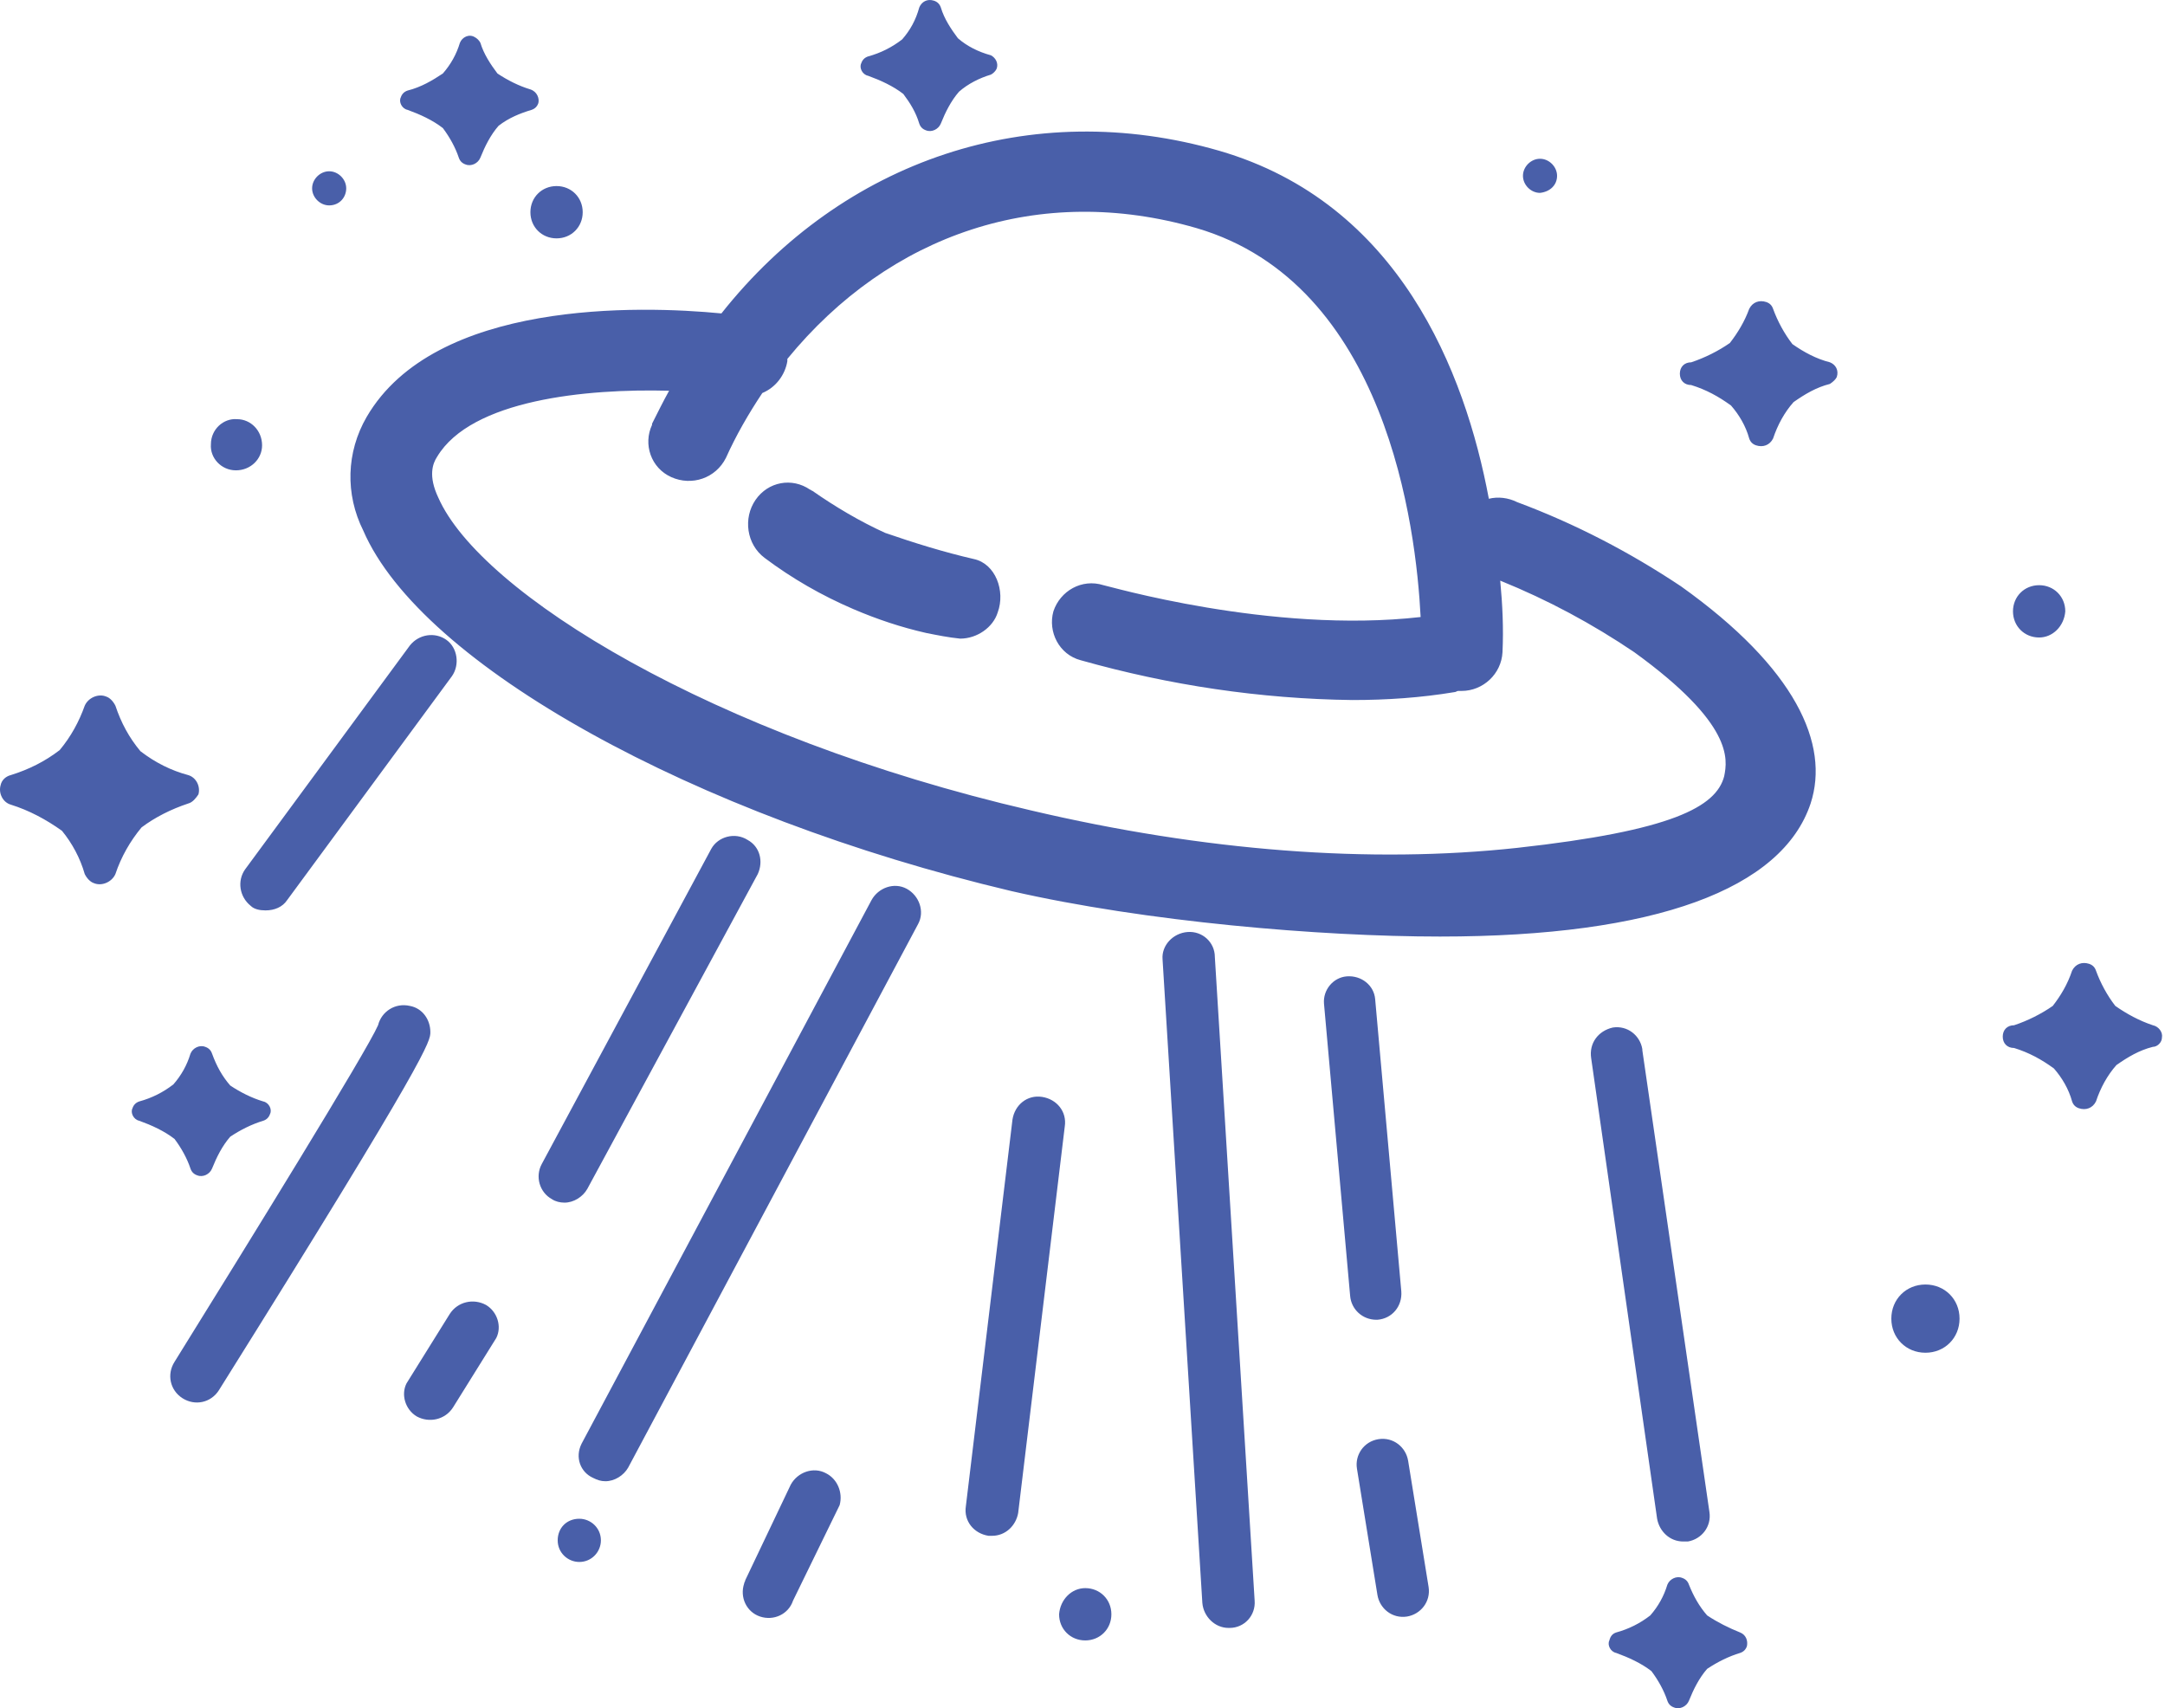 <?xml version="1.0" standalone="no"?><!DOCTYPE svg PUBLIC "-//W3C//DTD SVG 1.1//EN" "http://www.w3.org/Graphics/SVG/1.1/DTD/svg11.dtd"><svg t="1649681630669" class="icon" viewBox="0 0 1298 1024" version="1.1" xmlns="http://www.w3.org/2000/svg" p-id="143309" xmlns:xlink="http://www.w3.org/1999/xlink" width="253.516" height="200"><defs><style type="text/css">@font-face { font-family: "feedback-iconfont"; src: url("//at.alicdn.com/t/font_1031158_u69w8yhxdu.woff2?t=1630033759944") format("woff2"), url("//at.alicdn.com/t/font_1031158_u69w8yhxdu.woff?t=1630033759944") format("woff"), url("//at.alicdn.com/t/font_1031158_u69w8yhxdu.ttf?t=1630033759944") format("truetype"); }
</style></defs><path d="M1290.701 627.539c-8.18 2.045-14.996 6.135-21.813 10.906-5.453 6.135-9.543 13.633-12.27 21.813-2.045 4.09-6.135 5.453-10.225 4.09-2.045-0.682-3.408-2.045-4.09-4.09-2.045-7.498-6.135-14.315-10.906-19.768-7.498-5.453-14.996-9.543-23.858-12.27-4.09 0-6.816-2.727-6.816-6.816s2.727-6.816 6.816-6.816c8.18-2.727 16.359-6.816 23.176-11.588 4.771-6.135 8.861-12.951 11.588-21.131 2.045-4.09 6.135-5.453 10.225-4.09 2.045 0.682 3.408 2.045 4.09 4.09 2.727 7.498 6.816 14.996 11.588 21.131 6.816 4.771 14.315 8.861 22.494 11.588 3.408 0.682 6.135 4.09 5.453 7.498 0 2.727-2.727 5.453-5.453 5.453z m-68.164-245.391c-8.861 0-15.678-6.816-15.678-15.678s6.816-15.678 15.678-15.678 15.678 6.816 15.678 15.678c-0.682 8.861-7.498 15.678-15.678 15.678z m-68.164 428.753c-11.588 0-20.449-8.861-20.449-20.449s8.861-20.449 20.449-20.449 20.449 8.861 20.449 20.449-8.861 20.449-20.449 20.449z m-57.258-580.76c-8.18 2.045-14.996 6.135-21.813 10.906-5.453 6.135-9.543 13.633-12.27 21.813-2.045 4.09-6.135 5.453-10.225 4.09-2.045-0.682-3.408-2.045-4.09-4.09-2.045-7.498-6.135-14.315-10.906-19.768-7.498-5.453-14.996-9.543-23.858-12.27-4.09 0-6.816-2.727-6.816-6.816s2.727-6.816 6.816-6.816c8.18-2.727 16.359-6.816 23.176-11.588 4.771-6.135 8.861-12.951 11.588-20.449 2.045-4.09 6.135-5.453 10.225-4.09 2.045 0.682 3.408 2.045 4.09 4.09 2.727 7.498 6.816 14.996 11.588 21.131 6.816 4.771 14.315 8.861 22.494 10.906 3.408 1.363 5.453 4.771 4.09 8.861-0.682 1.363-2.045 2.727-4.09 4.09z m-11.588 251.526c-17.041 51.123-92.703 79.752-222.216 79.752-71.573 0-176.546-8.861-256.979-27.266C416.154 489.165 252.559 398.506 217.796 318.073c-10.906-21.813-10.225-47.033 2.045-68.164 40.899-70.209 163.594-66.801 212.673-62.03C505.449 95.857 617.92 57.685 731.073 90.404c107.7 31.356 147.235 132.239 161.549 208.583 5.453-1.363 11.588-0.682 17.041 2.045 34.764 12.951 67.483 29.992 98.157 50.442 68.846 49.078 89.295 94.748 77.707 130.194z m-105.655-90.659c-25.221-17.041-51.805-31.356-80.434-42.944 1.363 14.315 2.045 28.629 1.363 42.944-0.682 12.951-11.588 23.176-24.539 23.176H874.218c-0.682 0-1.363 0.682-2.045 0.682-20.449 3.408-40.899 4.771-61.348 4.771-55.213-0.682-109.745-8.861-162.913-23.858-12.951-3.408-19.768-17.041-16.359-29.311 4.09-12.27 17.041-19.768 29.992-15.678 1.363 0 100.202 29.311 190.178 19.086-2.727-53.85-20.449-199.721-134.284-233.122-94.067-27.266-184.044 3.408-245.391 78.389v1.363c-1.363 8.18-6.816 15.678-14.996 19.086-8.18 12.27-15.678 25.221-21.813 38.854-6.135 12.27-20.449 17.041-32.719 11.588-12.27-5.453-17.041-19.768-11.588-31.356v-0.682c3.408-6.816 6.816-13.633 10.225-19.768-49.76-1.363-118.606 5.453-139.055 39.535-2.727 4.09-5.453 11.588 0.682 24.539 25.221 57.258 164.276 143.145 355.136 187.452 104.291 24.539 203.811 32.037 291.743 22.494 92.703-10.225 119.288-24.539 124.059-42.944 2.045-10.225 5.453-31.356-53.85-74.299z m-404.214-8.18c-6.816-0.682-13.633-2.045-20.449-3.408-14.996-3.408-29.311-8.18-43.625-14.315-19.086-8.18-36.809-18.404-53.168-30.674-10.906-8.18-12.951-23.858-5.453-34.764 7.498-10.906 21.813-13.633 32.719-6.135 0.682 0 0.682 0.682 1.363 0.682 13.633 9.543 28.629 18.404 43.625 25.221 17.723 6.135 35.445 11.588 53.168 15.678 12.951 2.727 19.086 19.086 14.315 32.037-2.727 8.861-12.27 15.678-22.494 15.678z m347.638-267.204c-5.453 0-10.225-4.771-10.225-10.225s4.771-10.225 10.225-10.225 10.225 4.771 10.225 10.225-4.09 9.543-10.225 10.225zM594.062 44.734c-6.816 2.045-13.633 5.453-19.086 10.225-4.771 5.453-8.18 12.27-10.906 19.086-1.363 3.408-5.453 5.453-8.861 4.09-2.045-0.682-3.408-2.045-4.09-4.09-2.045-6.816-5.453-12.27-9.543-17.723-6.135-4.771-13.633-8.18-21.131-10.906-3.408-0.682-5.453-4.771-4.09-7.498 0.682-2.045 2.045-3.408 4.09-4.09 7.498-2.045 14.315-5.453 20.449-10.225 4.771-5.453 8.18-11.588 10.225-19.086 1.363-3.408 4.771-5.453 8.861-4.09 2.045 0.682 3.408 2.045 4.09 4.09 2.045 6.816 6.135 12.951 10.225 18.404 5.453 4.771 12.27 8.18 19.768 10.225 2.727 1.363 4.771 4.771 3.408 8.18-0.682 1.363-2.045 2.727-3.408 3.408zM333.675 142.89c-8.861 0-15.678-6.816-15.678-15.678s6.816-15.678 15.678-15.678c8.861 0 15.678 6.816 15.678 15.678s-6.816 15.678-15.678 15.678zM318.679 65.865c-6.816 2.045-13.633 4.771-19.768 9.543-4.771 5.453-8.18 12.27-10.906 19.086-1.363 3.408-5.453 5.453-8.861 4.09-2.045-0.682-3.408-2.045-4.09-4.09-2.045-6.135-5.453-12.27-9.543-17.723-6.135-4.771-13.633-8.18-21.131-10.906-3.408-0.682-5.453-4.771-4.09-7.498 0.682-2.045 2.045-3.408 4.09-4.09C252.559 52.232 259.376 48.142 265.511 44.052c4.771-5.453 8.18-11.588 10.225-18.404 1.363-3.408 5.453-5.453 8.861-3.408 1.363 0.682 2.727 2.045 3.408 3.408 2.045 6.816 6.135 12.951 10.225 18.404 6.135 4.09 12.951 7.498 19.768 9.543 4.09 1.363 5.453 5.453 4.771 8.18-0.682 2.045-2.045 3.408-4.09 4.09zM197.346 123.123c-5.453 0-10.225-4.771-10.225-10.225s4.771-10.225 10.225-10.225 10.225 4.771 10.225 10.225-4.09 10.225-10.225 10.225z m-55.895 158.823c-8.861 0-15.678-7.498-14.996-15.678 0-8.861 7.498-15.678 15.678-14.996 8.18 0 14.996 6.816 14.996 15.678 0 8.18-6.816 14.996-15.678 14.996z m-3.408 368.769c6.135 4.09 12.951 7.498 19.768 9.543 3.408 0.682 5.453 4.771 4.09 7.498-0.682 2.045-2.045 3.408-4.09 4.09-6.816 2.045-13.633 5.453-19.768 9.543-4.771 5.453-8.18 12.27-10.906 19.086-1.363 3.408-5.453 5.453-8.861 4.09-2.045-0.682-3.408-2.045-4.09-4.09-2.045-6.135-5.453-12.27-9.543-17.723-6.135-4.771-13.633-8.18-21.131-10.906-3.408-0.682-5.453-4.771-4.09-7.498 0.682-2.045 2.045-3.408 4.09-4.09 7.498-2.045 14.315-5.453 20.449-10.225 4.771-5.453 8.18-11.588 10.225-18.404 1.363-3.408 5.453-5.453 8.861-4.09 2.045 0.682 3.408 2.045 4.09 4.09 2.727 7.498 6.135 13.633 10.906 19.086z m-25.221-169.047c-10.225 3.408-19.768 8.18-27.947 14.315-6.816 8.18-12.27 17.723-15.678 27.947-2.045 4.771-8.18 7.498-12.951 5.453-2.045-0.682-4.09-2.727-5.453-5.453-2.727-9.543-7.498-18.404-13.633-25.902C27.617 491.21 17.393 485.757 6.486 482.349c-4.771-1.363-7.498-6.816-6.135-11.588 0.682-3.408 3.408-5.453 6.135-6.135 10.906-3.408 20.449-8.18 29.311-14.996 6.816-8.18 11.588-17.041 14.996-26.584 2.045-4.771 8.18-7.498 12.951-5.453 2.045 0.682 4.09 2.727 5.453 5.453 3.408 10.225 8.18 19.086 14.996 27.266 8.861 6.816 18.404 11.588 28.629 14.315 4.771 1.363 7.498 6.816 6.135 11.588-1.363 2.045-3.408 4.771-6.135 5.453z m113.834 132.92c2.045-8.18 10.225-13.633 19.086-11.588 7.498 1.363 12.27 8.18 12.27 15.678 0 5.453 0 12.27-126.786 214.718-4.771 7.498-14.315 9.543-21.813 4.771s-9.543-14.315-4.771-21.813c43.625-70.209 115.198-186.089 122.014-201.766z m-54.531-74.981c-2.727 4.09-7.498 6.135-12.951 6.135-3.408 0-6.816-0.682-8.861-2.727-6.816-5.453-8.18-14.996-3.408-21.813L245.743 386.919c5.453-6.816 14.996-8.18 21.813-3.408s8.18 14.996 3.408 21.813L172.125 539.607z m97.475 248.118c4.771-7.498 14.315-9.543 21.813-5.453 6.816 4.09 9.543 12.951 6.135 19.768l-25.902 41.58c-4.771 7.498-14.315 9.543-21.813 5.453-6.816-4.09-9.543-12.951-6.135-19.768l25.902-41.58z m156.778-278.792c4.09-7.498 14.315-10.225 21.813-5.453 7.498 4.09 9.543 12.951 6.135 20.449l-102.246 188.815c-2.727 4.771-8.18 8.18-13.633 8.18-2.727 0-5.453-0.682-7.498-2.045-7.498-4.09-10.225-13.633-6.135-21.131l101.565-188.815z m-79.071 401.488c6.816 0 12.951 5.453 12.951 12.951 0 6.816-5.453 12.951-12.951 12.951-6.816 0-12.951-5.453-12.951-12.951s5.453-12.951 12.951-12.951z m1.363-44.988l173.819-325.825c4.09-7.498 13.633-10.906 21.131-6.816s10.906 13.633 6.816 21.131L376.618 879.746c-2.727 4.771-8.18 8.18-13.633 8.18-2.727 0-4.771-0.682-7.498-2.045-7.498-3.408-10.906-12.27-6.816-20.449z m125.422 24.539c4.09-7.498 13.633-10.906 21.131-6.816 6.816 3.408 10.225 11.588 8.18 19.086l-27.947 57.258c-2.727 8.18-11.588 12.27-19.768 9.543s-12.27-11.588-9.543-19.768c0-0.682 0.682-1.363 0.682-2.045l27.266-57.258zM607.014 671.164c1.363-8.861 8.861-14.996 17.723-13.633 8.861 1.363 14.996 8.861 13.633 17.723l-27.947 231.759c-1.363 7.498-7.498 13.633-15.678 13.633h-2.045c-8.861-1.363-14.996-8.861-13.633-17.723l27.947-231.759z m43.625 280.837c8.861 0 15.678 6.816 15.678 15.678 0 8.861-6.816 15.678-15.678 15.678-8.861 0-15.678-6.816-15.678-15.678 0.682-8.861 7.498-15.678 15.678-15.678 0.682 0 0.682 0 0 0z m61.348-393.308c8.861-0.682 16.359 6.135 16.359 14.996l23.858 385.81c0.682 8.861-6.135 16.359-14.996 16.359h-0.682c-8.18 0-14.996-6.816-15.678-14.996l-23.858-385.81c-0.682-8.18 6.135-15.678 14.996-16.359z m95.43 26.584c8.861-0.682 16.359 5.453 17.041 13.633l15.678 175.182c0.682 8.861-5.453 16.359-14.315 17.041h-0.682c-8.18 0-14.996-6.135-15.678-14.315l-15.678-175.182c-0.682-8.18 5.453-15.678 13.633-16.359z m19.086 277.429c8.861-1.363 16.359 4.771 17.723 12.951l12.27 75.662c1.363 8.861-4.771 16.359-12.951 17.723-8.861 1.363-16.359-4.771-17.723-12.951l-12.27-75.662c-1.363-8.18 4.09-16.359 12.951-17.723z m140.418-246.755c8.861-1.363 16.359 4.771 17.723 12.951v0.682l40.217 276.747c1.363 8.861-4.771 16.359-12.951 17.723h-2.727c-8.18 0-14.315-6.135-15.678-13.633L953.97 634.355c-1.363-8.861 4.09-16.359 12.951-18.404 0 0.682 0 0.682 0 0z m2.045 362.634c7.498-2.045 14.315-5.453 20.449-10.225 4.771-5.453 8.18-11.588 10.225-18.404 1.363-3.408 5.453-5.453 8.861-4.09 2.045 0.682 3.408 2.045 4.09 4.09 2.727 6.816 6.135 12.951 10.906 18.404 6.135 4.09 12.951 7.498 19.768 10.225 3.408 1.363 4.771 4.771 4.09 8.18-0.682 2.045-2.045 3.408-4.09 4.09-6.816 2.045-13.633 5.453-19.768 9.543-4.771 5.453-8.18 12.27-10.906 19.086-1.363 3.408-5.453 5.453-8.861 4.09-2.045-0.682-3.408-2.045-4.09-4.09-2.045-6.135-5.453-12.27-9.543-17.723-6.135-4.771-13.633-8.18-21.131-10.906-3.408-0.682-5.453-4.771-4.09-7.498 0.682-2.727 2.045-4.09 4.09-4.771z" fill="#495FA9" p-id="143310"></path></svg>